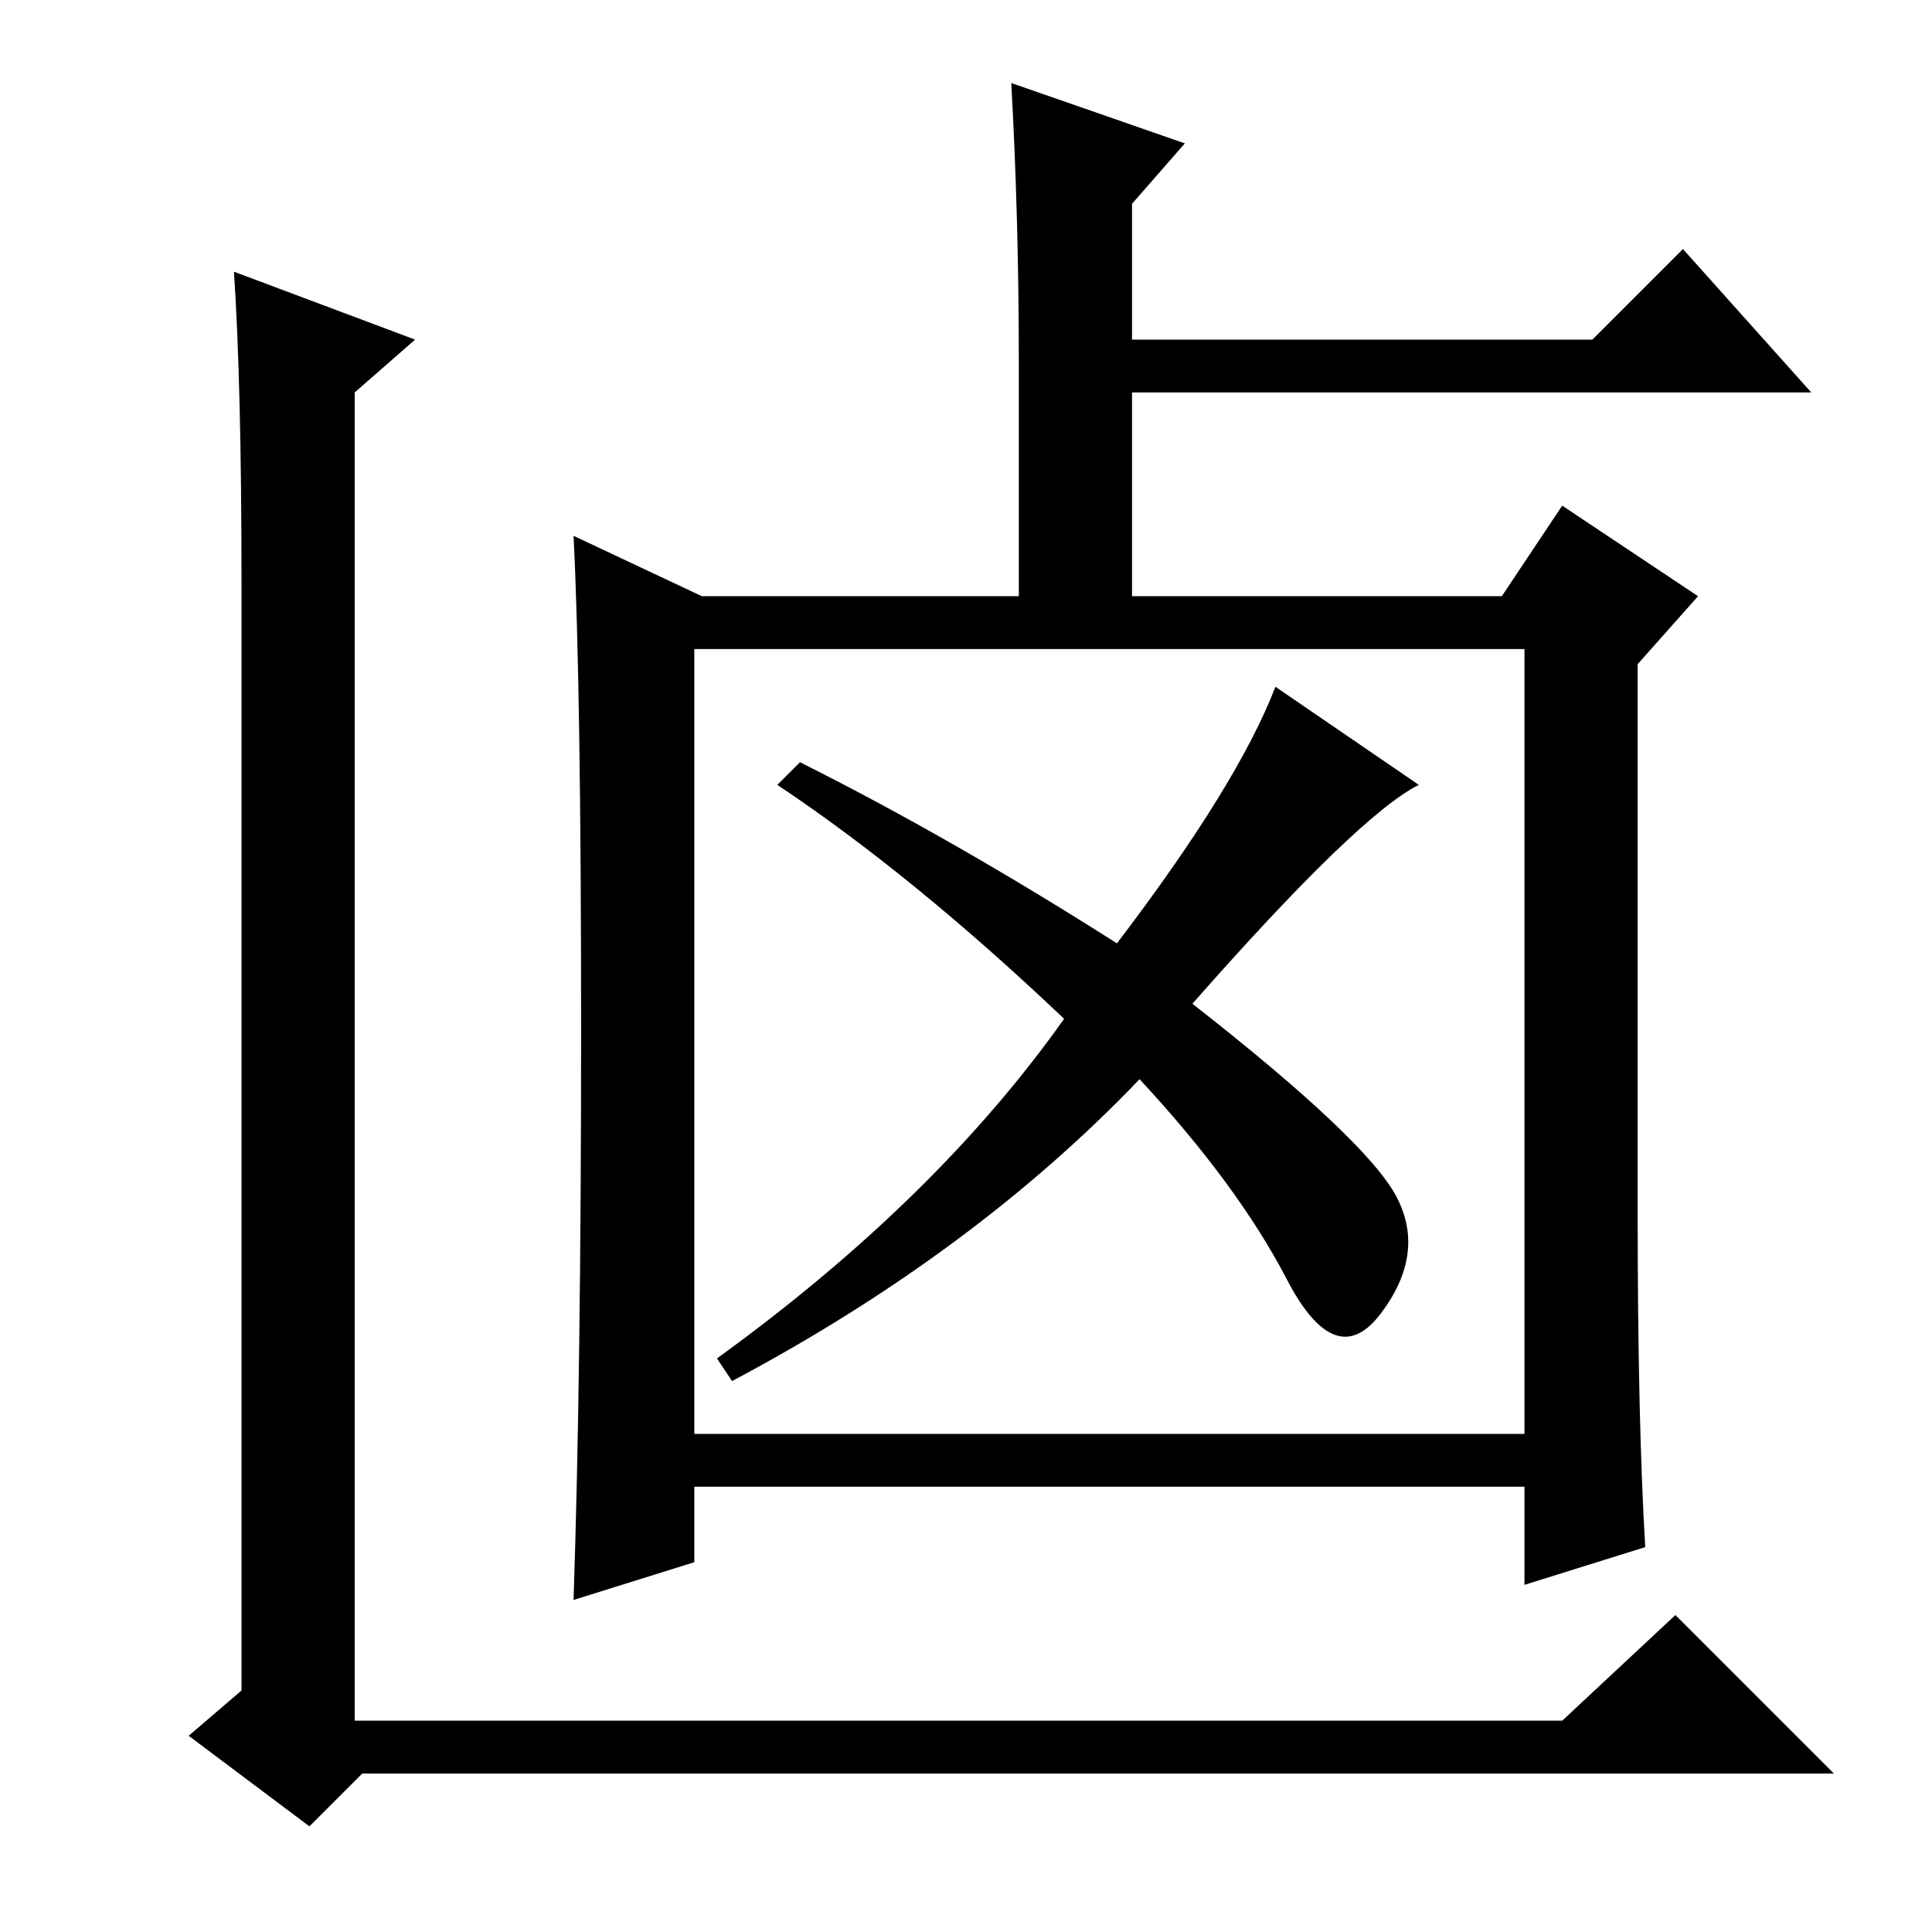 <?xml version="1.0" standalone="no"?>
<!DOCTYPE svg PUBLIC "-//W3C//DTD SVG 1.1//EN" "http://www.w3.org/Graphics/SVG/1.1/DTD/svg11.dtd" >
<svg xmlns="http://www.w3.org/2000/svg" xmlns:xlink="http://www.w3.org/1999/xlink" version="1.1" viewBox="0 -36 256 256">
  <g transform="matrix(1 0 0 -1 0 220)">
   <path fill="currentColor"
d="M135 208q0 19 -1 37l23 -8l-7 -8v-18h61l12 12l17 -19h-90v-27h49l8 12l18 -12l-8 -9v-73q0 -27 1 -44l-16 -5v13h-110v-10l-16 -5q1 30 1 75.5t-1 65.5l17 -8h42v31zM169 165l19 -13q-8 -4 -30 -29q23 -18 27 -25.5t-2 -15.5t-12.5 4.5t-19.5 26.5q-22 -23 -54 -40l-2 3
q29 21 46 45q-20 19 -38 31l3 3q20 -10 42 -24q16 21 21 34zM92 66h110v104h-110v-104zM243 21h-195l-7 -7l-16 12l7 6v147q0 26 -1 41l24 -9l-8 -7v-176h160l15 14z" />
  </g>

</svg>
